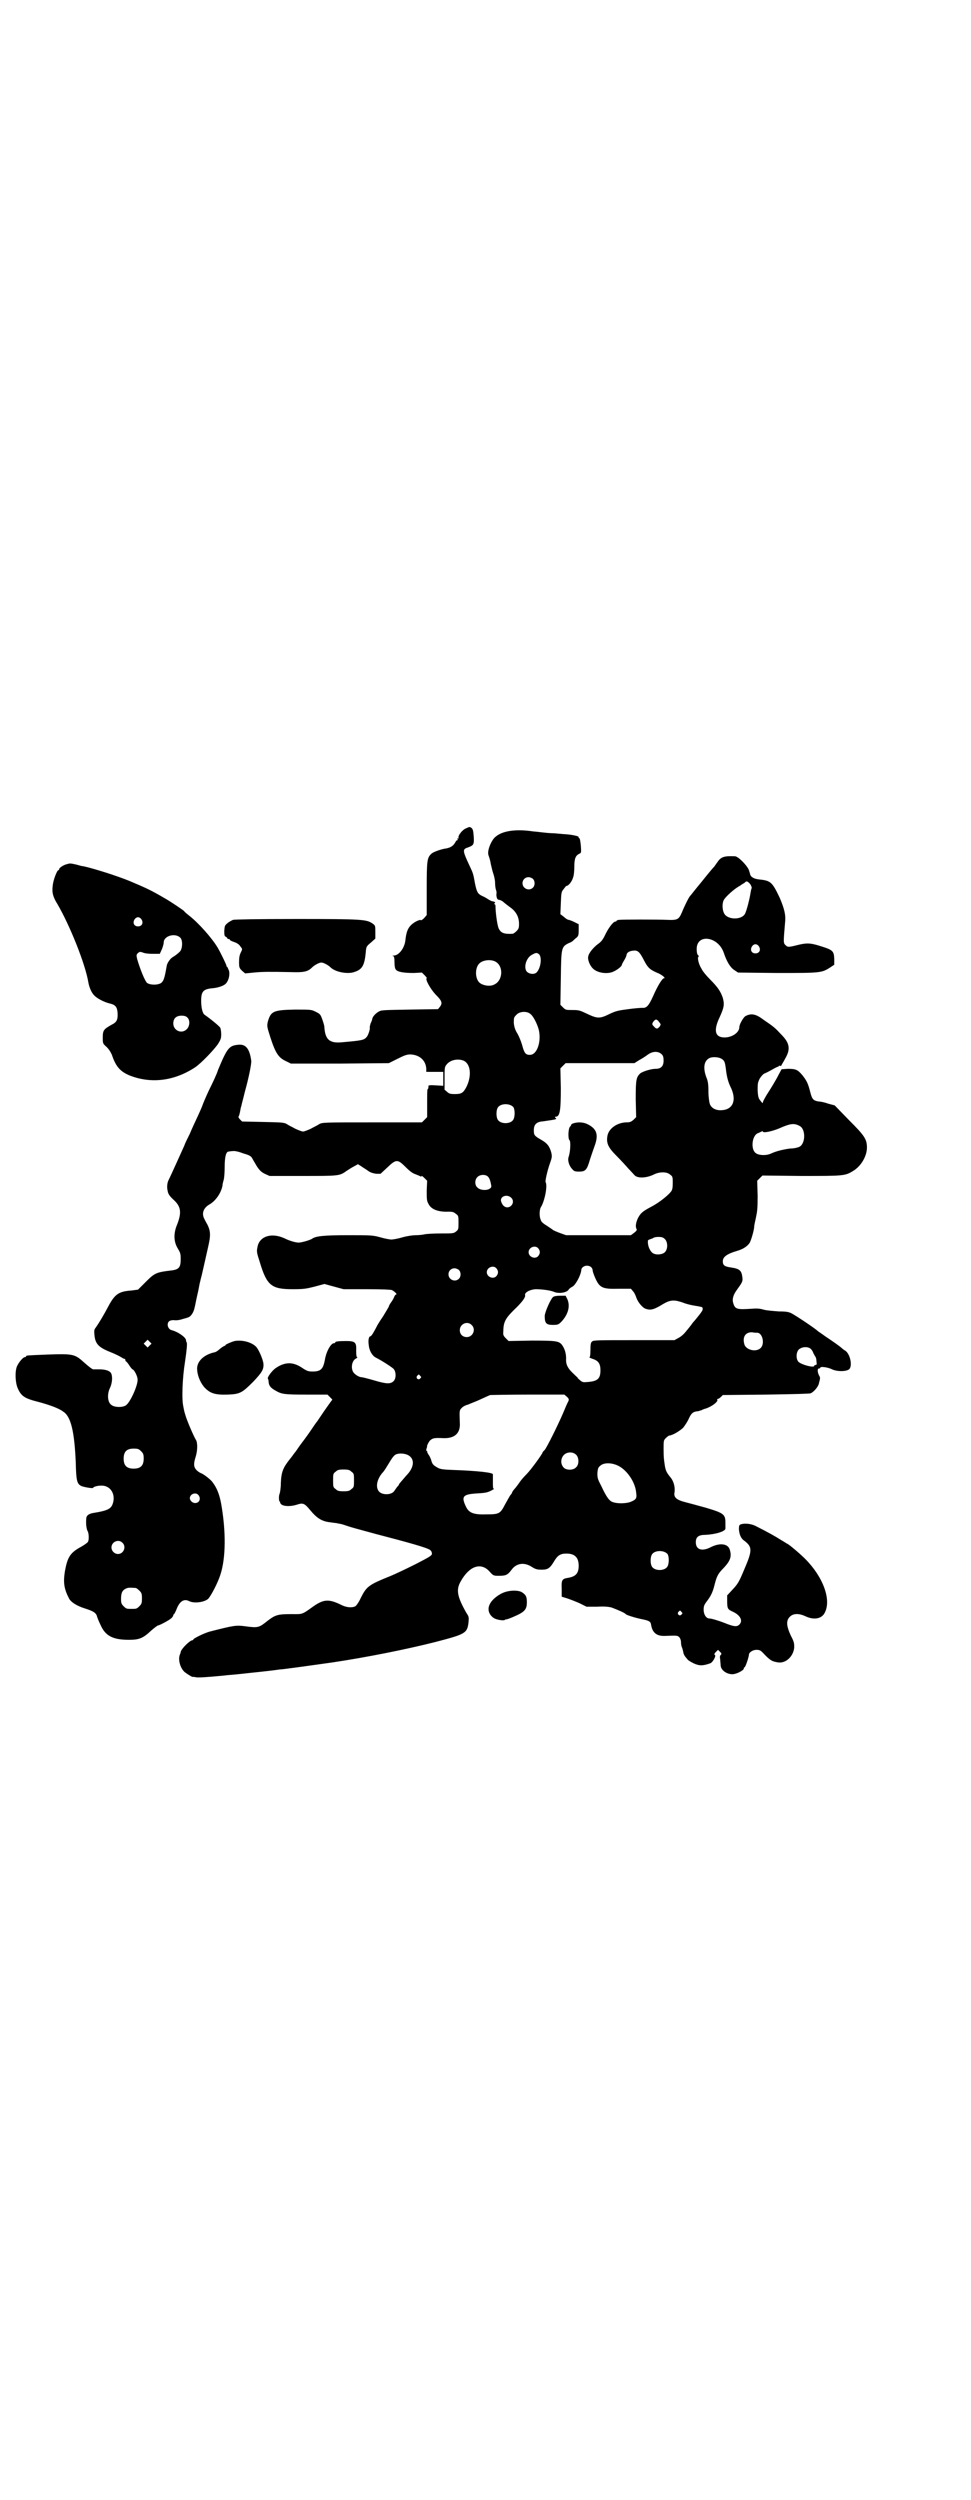 <?xml version="1.0" standalone="no"?>
<!DOCTYPE svg PUBLIC "-//W3C//DTD SVG 20010904//EN"
 "http://www.w3.org/TR/2001/REC-SVG-20010904/DTD/svg10.dtd">
<svg version="1.0" xmlns="http://www.w3.org/2000/svg"
 width="1115pt" height="2870pt" viewBox="0 0 1115 2870"
 preserveAspectRatio="xMidYMid meet">
<g transform="translate(0,2870) scale(0.5,-0.5)"
fill="#000000" stroke="none">
<path d="M1070 3838 c-8 -3 -19 -17 -17 -22 1 -1 0 -2 -1 -1 -2 1 -2 1 -1 -2
0 -2 0 -3 -1 -2 -1 0 -3 -2 -5 -6 -4 -7 -10 -11 -20 -13 -10 -1 -30 -8 -34
-12 -10 -9 -11 -15 -11 -80 l0 -61 -6 -7 c-3 -3 -6 -5 -7 -5 -2 3 -16 -4 -23
-11 -8 -8 -11 -17 -13 -35 -2 -18 -15 -35 -27 -35 -3 0 -4 -1 -1 -1 2 -1 3 -4
3 -15 0 -7 1 -14 3 -16 4 -6 20 -8 41 -8 l19 1 6 -6 c4 -4 6 -7 5 -7 -4 -2 8
-24 20 -37 15 -15 17 -20 10 -29 l-4 -5 -65 -1 c-55 -1 -65 -1 -70 -4 -8 -4
-15 -12 -16 -17 0 -2 -2 -7 -4 -11 -1 -4 -2 -8 -2 -9 2 -1 -3 -18 -7 -22 -6
-7 -10 -8 -56 -12 -29 -3 -39 6 -41 34 0 5 -3 13 -5 19 -4 11 -5 12 -15 17
-10 5 -11 5 -48 5 -50 -1 -55 -4 -62 -28 -2 -10 -2 -11 6 -36 12 -37 19 -47
37 -55 l10 -5 113 0 112 1 20 10 c16 8 21 10 30 10 21 -1 35 -14 36 -33 l0 -7
20 0 19 0 0 -16 0 -16 -17 1 c-13 1 -17 0 -17 -1 0 -5 0 -6 -2 -8 -1 -1 -1
-16 -1 -33 l0 -31 -6 -6 -6 -6 -114 0 c-112 0 -114 0 -122 -4 -4 -3 -13 -7
-20 -11 -7 -3 -14 -6 -17 -6 -3 0 -10 3 -17 6 -7 4 -16 8 -20 11 -7 4 -12 4
-55 5 l-48 1 -5 5 c-3 3 -4 6 -3 7 1 0 2 5 3 9 1 5 2 10 2 11 1 1 2 8 4 15 2
7 4 16 5 20 9 32 16 66 15 73 -4 28 -13 39 -32 36 -19 -2 -24 -9 -44 -57 -3
-10 -13 -31 -21 -47 -8 -17 -14 -32 -14 -32 0 -1 -5 -13 -11 -26 -6 -13 -15
-32 -19 -42 -5 -10 -11 -22 -13 -28 -5 -11 -31 -69 -37 -81 -2 -6 -3 -14 -1
-22 1 -7 4 -12 15 -22 16 -15 17 -29 7 -55 -9 -21 -8 -40 1 -55 6 -10 7 -12 7
-25 0 -19 -4 -24 -22 -26 -34 -4 -38 -6 -58 -26 l-18 -18 -15 -2 c-29 -2 -38
-8 -53 -36 -11 -21 -22 -39 -29 -49 -4 -5 -4 -7 -3 -18 2 -20 10 -28 38 -39
10 -4 20 -9 23 -11 3 -2 7 -4 8 -4 1 0 2 -1 2 -3 0 -2 1 -3 2 -3 0 0 4 -4 7
-9 3 -5 7 -9 7 -9 4 0 12 -16 12 -23 1 -13 -16 -51 -26 -59 -7 -6 -28 -6 -35
1 -8 6 -9 24 -3 37 5 10 7 24 4 33 -2 7 -12 11 -28 11 -6 0 -13 0 -14 0 -2 0
-11 7 -20 15 -22 20 -25 21 -84 19 -49 -2 -50 -2 -50 -4 0 -1 -1 -2 -3 -2 -4
0 -14 -12 -18 -21 -5 -12 -4 -38 2 -51 8 -18 16 -23 48 -31 22 -6 46 -14 56
-22 18 -11 26 -46 29 -117 1 -43 3 -49 13 -54 8 -3 27 -6 27 -4 0 2 9 5 18 5
20 1 33 -17 28 -38 -4 -15 -10 -19 -47 -25 -10 -2 -15 -6 -15 -14 -1 -13 1
-23 3 -27 3 -4 4 -20 1 -25 -1 -2 -8 -7 -15 -11 -26 -14 -32 -24 -38 -57 -4
-26 -2 -40 10 -63 5 -8 17 -16 36 -22 19 -6 26 -10 28 -19 1 -3 4 -11 8 -19
11 -25 28 -34 65 -34 23 0 32 3 51 21 8 7 15 12 16 12 3 0 26 12 31 17 2 2 4
5 4 6 0 2 1 3 2 3 0 0 3 5 5 10 7 19 17 26 29 20 11 -6 35 -3 44 5 6 6 22 36
28 55 13 39 13 101 2 163 -4 22 -10 37 -20 50 -4 6 -20 18 -25 20 -3 1 -8 4
-11 7 -7 7 -8 14 -3 30 5 15 5 34 1 40 -4 6 -18 38 -23 53 -3 10 -4 12 -6 24
-4 17 -2 66 4 103 4 27 5 40 4 43 -1 2 -2 5 -2 7 -2 7 -20 19 -33 22 -8 2 -12
14 -6 20 2 2 6 3 11 3 5 -1 13 0 19 2 6 2 12 3 13 4 7 1 14 12 16 23 1 3 3 15
6 28 3 12 5 25 6 29 1 3 2 9 3 12 1 3 4 17 7 30 3 13 7 31 9 40 6 26 6 36 -2
52 -2 3 -5 9 -7 13 -6 12 -2 24 11 32 15 8 28 27 31 44 0 4 2 10 3 14 1 4 2
17 2 29 0 22 3 35 9 35 1 0 5 1 9 1 4 1 14 -1 24 -5 14 -4 18 -6 21 -11 2 -4
7 -12 11 -19 6 -9 10 -13 18 -17 l11 -5 76 0 c82 0 85 0 100 11 6 4 14 9 18
11 l9 5 8 -5 c4 -3 11 -7 15 -10 5 -4 12 -6 19 -7 l10 0 15 14 c21 20 24 20
43 1 10 -10 16 -14 22 -16 5 -2 10 -4 12 -5 1 -1 2 -1 2 1 0 1 3 -1 7 -5 l6
-6 -1 -22 c0 -20 0 -24 4 -31 6 -13 23 -19 46 -18 10 0 12 -1 17 -5 6 -4 6 -6
6 -20 0 -14 0 -16 -5 -20 -6 -5 -7 -5 -35 -5 -17 0 -34 -1 -38 -2 -4 -1 -13
-2 -20 -2 -7 0 -21 -2 -31 -5 -10 -3 -22 -5 -25 -5 -3 0 -15 2 -25 5 -18 5
-22 5 -75 5 -54 0 -74 -2 -82 -8 -4 -3 -24 -9 -31 -9 -6 0 -19 3 -33 10 -29
13 -55 5 -61 -17 -3 -14 -3 -14 5 -39 16 -53 27 -61 75 -61 26 0 31 1 51 6
l22 6 22 -6 22 -6 54 0 c34 0 55 -1 57 -2 6 -3 13 -10 10 -10 -1 0 -3 -2 -4
-4 -1 -3 -4 -9 -7 -13 -3 -4 -6 -9 -6 -11 -1 -2 -7 -12 -13 -22 -7 -10 -13
-20 -14 -22 -1 -2 -4 -8 -7 -13 -3 -6 -7 -11 -8 -11 -4 0 -6 -9 -4 -21 1 -12
8 -24 16 -28 14 -7 37 -22 41 -26 6 -7 6 -22 0 -28 -7 -7 -16 -7 -46 2 -14 4
-26 7 -28 7 -6 0 -16 7 -19 12 -6 11 -2 27 7 31 3 2 4 3 2 3 -1 0 -2 4 -2 14
1 20 -2 23 -23 23 -17 0 -25 -1 -25 -3 0 -1 -1 -2 -3 -2 -7 0 -18 -19 -21 -39
-4 -20 -9 -26 -28 -26 -10 0 -13 1 -25 9 -21 14 -40 13 -61 -2 -8 -6 -18 -20
-17 -23 1 -1 2 -5 2 -9 1 -8 5 -13 16 -19 14 -8 19 -9 70 -9 l49 0 6 -6 c3 -3
6 -6 5 -6 -1 -1 -9 -12 -18 -25 -9 -13 -16 -24 -17 -25 -1 -1 -6 -8 -12 -17
-6 -9 -16 -23 -23 -32 -7 -9 -13 -19 -15 -21 -2 -2 -7 -10 -13 -17 -15 -19
-19 -29 -20 -54 0 -12 -2 -23 -3 -25 -2 -4 -2 -18 1 -18 1 0 1 -1 0 -1 0 -1 1
-3 3 -5 6 -5 22 -5 35 -1 15 5 18 4 32 -13 14 -17 26 -25 44 -27 7 -1 14 -2
16 -2 2 -1 6 -1 9 -2 3 0 13 -4 23 -7 10 -3 36 -10 58 -16 73 -19 120 -32 125
-37 3 -2 4 -6 4 -9 -1 -4 -6 -7 -37 -23 -20 -10 -45 -22 -57 -27 -52 -21 -56
-24 -70 -52 -4 -9 -10 -17 -12 -18 -8 -4 -21 -3 -34 4 -27 13 -39 12 -62 -4
-28 -20 -24 -18 -52 -18 -30 0 -36 -2 -53 -15 -20 -16 -22 -17 -51 -13 -22 3
-27 2 -82 -12 -14 -4 -36 -15 -38 -18 0 -1 -1 -2 -2 -2 -6 0 -26 -20 -27 -27
0 -1 -1 -3 -1 -4 -6 -11 -1 -32 10 -42 5 -4 19 -13 19 -11 0 0 3 0 7 -1 6 -1
24 0 65 4 6 1 24 2 41 4 26 3 60 6 87 10 3 0 11 1 18 2 10 1 73 10 102 14 80
12 170 30 237 47 69 18 73 20 76 45 1 12 1 13 -5 22 -21 37 -24 53 -13 72 20
36 47 45 67 22 8 -9 9 -9 21 -9 16 0 20 2 29 14 11 15 29 18 47 6 8 -5 12 -6
22 -6 14 0 19 3 29 20 8 13 14 17 28 17 19 0 28 -9 28 -28 0 -18 -7 -25 -26
-28 -12 -2 -14 -5 -13 -25 l0 -18 13 -4 c6 -2 19 -7 28 -11 l16 -8 24 0 c17 1
27 0 34 -2 13 -5 30 -12 32 -15 1 -2 23 -9 39 -12 14 -3 18 -5 19 -11 3 -20
13 -28 33 -27 27 1 28 1 32 -3 2 -2 4 -7 4 -12 0 -4 1 -9 2 -11 1 -2 2 -6 3
-10 1 -7 3 -10 10 -18 1 -2 8 -6 14 -9 13 -6 21 -6 38 0 6 2 14 17 11 19 -2 1
-2 3 2 7 l5 5 4 -4 c4 -4 5 -5 2 -8 -2 -2 -2 -5 -1 -10 0 -4 1 -10 1 -13 0
-11 13 -21 27 -21 9 0 24 8 26 12 0 2 1 4 2 4 2 0 10 24 10 29 0 5 9 11 17 11
8 0 10 -1 20 -12 13 -13 17 -15 31 -17 17 -2 34 14 36 34 0 10 0 13 -8 28 -10
22 -11 34 -2 43 8 8 21 8 36 1 19 -9 37 -6 44 8 16 30 -4 83 -45 124 -12 12
-39 35 -42 35 0 0 -6 4 -13 8 -14 9 -32 19 -60 33 -11 5 -25 6 -33 3 -3 -1 -4
-3 -4 -11 1 -12 4 -21 13 -27 18 -14 18 -22 -1 -66 -12 -29 -15 -33 -26 -45
l-13 -14 0 -12 c0 -18 1 -20 12 -25 18 -8 25 -21 16 -30 -5 -5 -11 -5 -27 1
-20 8 -37 13 -42 13 -7 0 -13 9 -13 20 0 8 1 11 7 19 10 13 14 22 18 38 5 20
8 26 21 39 15 16 19 26 14 42 -4 14 -23 16 -43 6 -21 -11 -35 -6 -35 11 0 12
6 17 22 17 23 1 47 8 46 15 0 0 0 6 0 13 0 19 -4 22 -44 34 -18 5 -40 11 -48
13 -20 5 -27 11 -25 22 2 13 -2 27 -10 36 -8 10 -10 14 -12 25 -2 14 -3 18 -3
39 0 19 0 20 5 25 3 3 7 6 8 6 7 0 25 11 32 18 4 5 10 14 13 21 6 13 10 16 22
17 3 1 6 2 7 2 1 1 6 3 10 4 15 5 30 17 26 21 -1 0 0 1 1 1 2 0 5 2 8 5 l4 4
99 1 c68 1 100 2 103 3 8 4 18 16 19 24 3 11 3 12 0 17 -4 8 -4 16 0 16 2 0 3
1 3 2 0 3 17 1 27 -4 13 -6 35 -5 40 1 7 9 1 35 -10 42 -2 1 -6 4 -7 5 -5 5
-24 18 -39 28 -8 6 -16 11 -17 12 -6 6 -51 36 -61 41 -6 3 -13 4 -29 4 -12 1
-27 2 -34 4 -10 3 -17 3 -30 2 -31 -2 -36 -1 -40 13 -3 9 0 19 8 30 13 18 14
20 13 29 -2 16 -6 20 -27 23 -14 2 -18 5 -18 14 0 10 9 17 33 24 14 4 24 11
29 19 4 8 10 30 10 36 0 3 2 12 4 21 3 14 4 21 4 50 l-1 35 6 6 6 6 89 -1 c98
0 101 0 120 12 18 11 31 34 31 53 0 20 -6 28 -42 64 l-32 33 -15 4 c-8 3 -18
5 -22 5 -12 2 -15 5 -19 21 -5 19 -7 25 -18 39 -11 13 -15 15 -34 15 l-14 -1
-6 -11 c-7 -14 -18 -32 -29 -49 -4 -7 -8 -14 -8 -16 0 -3 -1 -2 -5 3 -5 6 -6
9 -7 24 0 16 0 18 5 28 4 6 8 10 10 11 3 1 11 5 18 9 7 4 13 7 14 7 0 -1 1 -1
1 1 0 1 1 1 3 1 2 -1 4 0 4 2 1 2 5 8 8 14 13 22 11 36 -9 56 -14 15 -16 17
-41 34 -17 13 -28 15 -41 8 -5 -3 -14 -19 -14 -25 0 -13 -17 -24 -34 -24 -22
0 -26 16 -11 47 10 22 11 29 7 44 -5 14 -10 23 -30 43 -8 8 -17 19 -19 24 -6
9 -10 25 -7 27 1 1 1 3 -1 4 -2 2 -3 7 -3 14 0 36 49 29 62 -8 7 -21 15 -34
24 -40 l9 -6 90 -1 c99 0 102 0 122 13 l9 6 0 13 c-1 20 -3 21 -39 32 -18 5
-26 5 -46 0 -20 -5 -22 -5 -27 0 -5 5 -5 5 -1 52 2 18 -2 32 -12 56 -18 38
-21 40 -49 43 -8 1 -12 3 -16 6 -2 3 -4 5 -3 5 0 0 -1 4 -3 10 -4 11 -25 32
-32 32 -24 1 -32 -1 -40 -13 -2 -3 -6 -8 -7 -10 -4 -4 -14 -16 -30 -36 -19
-23 -24 -30 -26 -32 -3 -3 -13 -23 -19 -38 -7 -16 -10 -18 -33 -17 -23 1 -104
1 -111 0 -4 0 -6 -2 -6 -2 0 -1 -1 -2 -3 -2 -4 0 -14 -12 -22 -28 -6 -13 -10
-18 -17 -23 -10 -7 -22 -21 -23 -29 -2 -6 3 -20 10 -27 9 -10 30 -14 45 -9 8
3 20 11 22 16 0 2 3 7 6 12 3 5 5 10 5 12 1 5 6 8 13 9 12 2 16 -1 26 -20 9
-18 14 -23 30 -30 11 -4 22 -13 17 -13 -4 0 -15 -18 -25 -41 -10 -22 -15 -28
-25 -27 -3 0 -18 -1 -32 -3 -23 -3 -28 -4 -43 -11 -22 -11 -28 -11 -51 0 -17
8 -19 9 -34 9 -15 0 -16 0 -22 6 l-6 6 1 61 c1 71 1 72 19 81 4 1 8 4 9 5 2 2
5 5 8 7 4 4 5 5 5 17 l0 14 -10 5 c-6 3 -12 5 -13 5 -2 0 -7 3 -11 7 l-8 6 1
25 c1 23 1 26 6 32 3 4 6 8 7 8 5 0 13 11 15 19 2 4 3 16 3 25 0 19 3 26 12
30 4 2 4 3 3 18 -1 10 -2 17 -4 18 -1 0 -2 1 -1 2 1 2 -15 6 -36 7 -10 1 -22
2 -26 2 -4 0 -15 1 -23 2 -8 1 -17 2 -19 2 -46 7 -80 0 -93 -19 -8 -12 -13
-28 -10 -36 1 -3 4 -11 5 -19 2 -8 4 -18 6 -23 2 -6 4 -15 4 -21 0 -6 1 -13 2
-16 1 -2 2 -7 1 -10 0 -8 2 -13 6 -13 2 0 6 -2 9 -4 3 -3 10 -8 15 -12 15 -10
22 -23 22 -39 0 -10 -1 -12 -6 -17 -3 -3 -7 -6 -9 -6 -20 -1 -27 2 -32 13 -3
7 -7 36 -7 50 0 3 -1 5 -2 5 -2 0 -2 0 0 2 3 2 0 4 -7 5 -2 1 -6 3 -9 5 -3 2
-8 5 -13 7 -10 5 -12 9 -16 28 -4 22 -4 23 -12 40 -17 36 -17 39 -5 43 14 5
15 7 14 25 -1 14 -2 17 -5 20 -5 3 -4 3 -13 -1z m154 -116 c5 -5 5 -15 0 -20
-9 -9 -24 -2 -24 10 0 8 6 14 14 14 3 0 8 -2 10 -4z m499 -12 c3 -5 4 -8 3
-10 -1 -2 -2 -8 -3 -14 -2 -12 -8 -36 -12 -44 -8 -15 -41 -14 -48 1 -4 7 -5
22 -1 30 3 7 25 27 37 33 4 3 9 6 11 7 4 5 7 4 13 -3z m20 -143 c5 -8 1 -16
-8 -16 -9 0 -13 8 -8 16 2 3 5 5 8 5 3 0 6 -2 8 -5z m-505 -18 c7 -7 4 -31 -5
-41 -5 -6 -17 -5 -23 1 -8 9 -2 32 12 39 9 5 11 5 16 1z m-102 -16 c21 -9 20
-45 -2 -54 -10 -5 -28 -1 -34 6 -9 10 -9 32 0 42 7 8 24 11 36 6z m82 -121 c6
-4 15 -21 19 -35 7 -27 -3 -59 -20 -59 -10 0 -13 4 -18 23 -3 10 -8 22 -12 28
-4 7 -6 13 -7 22 0 12 0 13 6 19 7 8 24 9 32 2z m296 -19 c4 -5 4 -5 1 -10 -5
-6 -8 -6 -13 0 -5 5 -5 6 -1 12 5 6 8 5 13 -2z m6 -74 c3 -3 4 -7 4 -14 0 -13
-6 -19 -18 -19 -11 0 -29 -6 -35 -10 -10 -9 -11 -15 -11 -60 l1 -41 -6 -6 c-6
-5 -8 -6 -18 -6 -20 -1 -39 -14 -42 -31 -3 -17 2 -27 21 -46 9 -9 22 -23 27
-29 6 -6 12 -13 14 -15 7 -8 27 -7 44 1 13 7 31 7 38 0 6 -4 6 -6 6 -19 0 -12
-1 -16 -4 -20 -7 -9 -27 -25 -44 -34 -23 -12 -26 -16 -32 -27 -5 -11 -6 -20
-3 -25 1 -2 0 -4 -5 -8 l-8 -6 -74 0 -75 0 -14 5 c-8 3 -15 6 -16 7 -1 1 -7 5
-13 9 -8 5 -14 9 -15 14 -4 8 -3 24 0 29 9 14 16 50 11 58 -1 2 3 23 10 43 5
14 5 16 3 25 -4 14 -9 21 -23 29 -16 9 -17 11 -17 22 0 12 5 18 17 20 4 0 14
2 22 3 13 2 14 3 11 5 -2 2 -2 3 0 3 10 0 12 14 12 66 l-1 45 6 6 6 6 79 0 79
0 11 7 c6 3 15 9 19 12 12 9 25 9 33 1z m137 -10 c7 -4 8 -8 10 -23 2 -18 5
-29 10 -40 16 -31 7 -54 -20 -55 -13 -1 -24 5 -27 15 -1 3 -3 15 -3 27 0 17
-1 25 -5 34 -8 22 -5 38 8 44 7 3 21 2 27 -2z m-593 -4 c17 -7 20 -35 7 -61
-7 -13 -11 -16 -26 -16 -11 0 -14 1 -18 5 l-6 5 0 26 c0 23 0 26 4 31 8 11 25
15 39 10z m115 -107 c4 -6 4 -24 -1 -30 -7 -9 -27 -9 -34 0 -5 6 -5 24 0 30 7
9 27 9 35 0z m657 -43 c15 -7 14 -41 0 -48 -4 -2 -13 -4 -21 -4 -16 -2 -32 -6
-43 -11 -12 -6 -30 -5 -37 1 -11 9 -8 39 5 45 3 1 7 3 9 4 2 1 3 1 3 0 0 -4
20 0 37 7 25 11 34 13 47 6z m-715 -117 c3 -3 5 -9 6 -14 2 -9 2 -10 -2 -13
-7 -5 -22 -4 -28 2 -7 5 -7 18 -1 24 6 7 20 7 25 1z m54 -49 c10 -12 -7 -29
-19 -17 -2 2 -4 6 -5 9 -4 12 14 19 24 8z m352 -94 c7 -7 7 -23 0 -30 -6 -6
-21 -7 -28 -2 -7 5 -12 18 -11 28 0 2 3 3 6 4 3 1 6 2 7 3 1 1 6 2 11 2 8 0
11 -1 15 -5z m-291 -21 c5 -6 5 -12 0 -18 -7 -8 -22 -2 -22 9 0 11 15 17 22 9z
m121 -43 c2 -1 4 -5 4 -7 0 -3 2 -8 3 -11 12 -30 17 -33 57 -32 l28 0 5 -6 c3
-3 6 -10 8 -16 4 -10 14 -22 21 -24 11 -4 19 -2 40 11 17 10 26 10 46 3 7 -3
20 -6 27 -7 8 -1 15 -3 16 -3 3 -2 2 -8 -1 -11 -1 -2 -5 -7 -9 -12 -4 -5 -9
-11 -11 -13 -2 -3 -8 -11 -14 -18 -6 -8 -13 -14 -19 -17 l-9 -5 -93 0 c-79 0
-94 0 -96 -3 -3 -2 -4 -6 -4 -19 0 -12 -1 -17 -2 -17 -2 0 1 -2 7 -4 13 -4 18
-11 18 -26 0 -19 -6 -25 -28 -27 -12 -1 -13 -1 -19 4 -3 3 -6 5 -5 5 1 0 -4 4
-10 10 -12 11 -17 20 -17 31 1 14 -3 27 -10 36 -7 8 -14 9 -69 9 l-53 -1 -6 6
c-6 6 -7 8 -6 17 0 20 5 29 23 47 20 19 28 30 27 35 -2 6 10 13 24 14 12 0 32
-2 42 -6 11 -5 30 -2 34 5 1 2 5 5 9 7 7 4 19 26 20 38 0 5 6 10 13 10 3 0 7
-1 9 -3z m-217 -3 c5 -6 5 -12 0 -18 -7 -8 -22 -2 -22 9 0 11 15 17 22 9z
m-86 -4 c5 -5 5 -15 0 -20 -9 -9 -24 -2 -24 10 0 8 6 14 14 14 3 0 8 -2 10 -4z
m29 -126 c11 -10 3 -28 -11 -28 -9 0 -16 6 -16 16 0 14 17 22 27 12z m656 -18
c12 0 18 -25 8 -35 -10 -10 -32 -5 -37 7 -6 18 2 30 18 29 4 -1 9 -1 11 -1z
m-1395 -29 l-5 -5 -4 4 -5 5 4 4 5 5 4 -4 5 -5 -4 -4z m1518 -8 c2 -2 5 -6 6
-10 2 -3 3 -6 4 -7 1 -1 3 -5 3 -11 1 -7 1 -9 -2 -9 -2 0 -3 -1 -3 -2 0 -5
-28 2 -36 9 -6 6 -6 21 0 28 7 7 21 8 28 2z m-897 -62 c3 -3 3 -3 0 -6 -4 -5
-11 1 -7 6 4 4 4 4 7 0z m337 -48 c5 -5 5 -6 3 -11 -2 -3 -7 -15 -12 -27 -13
-30 -37 -78 -42 -84 -3 -3 -5 -5 -5 -6 0 -3 -27 -40 -36 -49 -6 -6 -13 -14
-15 -17 -2 -3 -7 -10 -11 -15 -5 -5 -8 -10 -8 -11 0 -1 -2 -4 -4 -6 -2 -3 -7
-12 -12 -21 -11 -21 -13 -23 -42 -23 -30 -1 -41 3 -48 18 -11 23 -7 28 24 30
19 1 25 2 33 6 6 3 9 5 7 5 -2 0 -2 4 -2 16 0 8 0 16 0 17 0 4 -35 8 -92 10
-27 1 -30 2 -38 7 -7 4 -9 7 -11 13 -1 5 -4 11 -6 14 -3 4 -4 7 -4 8 1 0 1 1
0 1 -2 0 -2 2 -2 4 0 1 1 3 1 3 0 0 1 3 1 6 1 3 4 9 7 12 6 5 9 6 30 5 26 -1
40 11 38 36 -1 28 -1 28 5 34 3 3 9 6 14 7 4 2 15 6 24 10 22 10 24 11 27 12
2 0 41 1 86 1 l84 0 6 -5z m-978 -125 c5 -5 6 -7 6 -17 0 -16 -7 -23 -23 -23
-16 0 -23 7 -23 23 0 16 7 23 23 23 10 0 12 -1 17 -6z m1000 -9 c6 -7 6 -22
-1 -28 -6 -7 -22 -7 -28 -1 -7 7 -8 18 -2 27 7 10 23 11 31 2z m-385 -1 c14
-9 12 -28 -6 -46 -10 -12 -17 -19 -17 -21 0 -1 -2 -3 -4 -5 -2 -3 -5 -7 -7
-10 -7 -9 -28 -9 -35 0 -8 10 -4 28 8 42 3 3 7 9 10 14 14 23 16 26 22 29 8 3
21 2 29 -3z m480 -23 c21 -10 40 -38 42 -62 2 -13 0 -16 -12 -21 -9 -4 -30 -5
-41 -1 -8 2 -15 11 -27 37 -9 17 -9 19 -9 30 1 11 2 13 7 17 8 7 25 7 40 0z
m-612 -14 c6 -4 6 -6 6 -20 0 -14 0 -16 -6 -20 -4 -4 -7 -5 -18 -5 -11 0 -14
1 -18 5 -6 4 -6 6 -6 20 0 14 0 16 6 20 4 4 7 5 18 5 11 0 14 -1 18 -5z m-351
-54 c6 -8 2 -18 -8 -18 -6 0 -12 6 -12 11 0 10 14 15 20 7z m-175 -109 c10 -9
3 -26 -10 -26 -8 0 -15 7 -15 15 0 13 16 20 25 11z m1252 -26 c4 -6 4 -24 -1
-30 -7 -9 -27 -9 -34 0 -5 6 -5 24 0 30 7 9 27 9 35 0z m-1221 -78 c1 0 5 -3
8 -6 5 -5 6 -7 6 -18 0 -11 -1 -13 -6 -18 -6 -6 -7 -6 -18 -6 -11 0 -12 0 -18
6 -5 5 -6 7 -6 17 0 14 3 20 12 24 5 2 8 2 22 1z m1253 -55 c3 -3 3 -3 0 -6
-4 -5 -11 1 -7 6 4 4 4 4 7 0z"/>
<path d="M1321 3162 c-5 -1 -9 -3 -9 -4 0 -1 -1 -3 -3 -5 -4 -4 -5 -28 -1 -31
3 -3 2 -26 -2 -38 -3 -8 1 -21 8 -28 4 -5 6 -6 16 -6 15 0 18 4 25 28 3 9 8
24 11 32 9 25 4 38 -15 48 -9 5 -20 6 -30 4z"/>
<path d="M1270 2762 c-6 -6 -18 -33 -19 -43 0 -17 3 -21 19 -21 11 0 13 1 19
7 16 17 21 36 14 52 l-4 8 -12 0 c-9 0 -14 -1 -17 -3z"/>
<path d="M154 3756 c-9 -2 -18 -9 -18 -11 0 -2 -1 -3 -2 -3 -3 0 -12 -23 -13
-36 -2 -16 1 -26 11 -42 28 -48 64 -137 71 -180 2 -11 7 -23 13 -29 6 -7 23
-16 36 -19 13 -3 17 -8 18 -21 1 -17 -2 -22 -14 -28 -18 -10 -20 -13 -20 -29
0 -14 0 -14 9 -22 5 -5 9 -11 12 -18 9 -27 19 -38 40 -47 50 -20 104 -13 152
19 14 10 40 37 51 52 7 11 8 14 8 23 0 6 -1 13 -2 15 -2 4 -23 21 -36 30 -5 3
-8 17 -8 32 0 22 5 27 26 29 13 1 27 6 31 11 7 8 9 21 7 29 -2 5 -4 9 -4 9 -1
0 -2 1 -2 3 0 2 -13 29 -20 41 -13 22 -44 57 -66 74 -5 4 -10 8 -11 10 -3 3
-33 23 -42 28 -34 20 -45 25 -83 41 -29 12 -83 29 -106 34 -3 0 -10 2 -17 4
-14 3 -14 3 -21 1z m171 -127 c5 -8 1 -16 -8 -16 -9 0 -13 8 -8 16 2 3 5 5 8
5 3 0 6 -2 8 -5z m90 -43 c5 -7 4 -25 -2 -31 -6 -6 -12 -10 -17 -13 -5 -3 -12
-13 -13 -19 -5 -29 -7 -35 -13 -40 -8 -5 -24 -5 -32 0 -5 4 -16 31 -23 55 -2
9 -2 10 2 14 4 3 5 3 11 1 4 -2 13 -3 23 -3 l16 0 5 11 c2 5 4 12 4 15 0 16
28 23 39 10z m15 -182 c7 -6 6 -20 -1 -27 -12 -12 -31 -3 -31 13 0 12 7 18 19
18 6 0 10 -1 13 -4z"/>
<path d="M535 3628 c-4 -2 -10 -5 -13 -8 -6 -5 -6 -6 -7 -18 0 -10 1 -12 4
-13 1 -1 3 -2 3 -3 0 -1 1 -2 3 -2 2 0 3 -1 3 -2 0 -1 4 -3 10 -5 6 -2 12 -6
14 -10 5 -6 5 -6 1 -14 -3 -6 -4 -12 -4 -22 0 -13 1 -14 7 -20 l7 -6 20 2 c20
2 36 2 86 1 29 -1 38 1 48 11 5 5 16 11 21 11 5 0 16 -6 21 -11 11 -11 39 -16
54 -11 19 6 24 15 27 45 1 13 1 14 12 23 l10 9 0 15 c0 15 0 15 -7 20 -14 9
-23 10 -174 10 -90 0 -142 -1 -146 -2z"/>
<path d="M539 2661 c-8 -2 -21 -8 -21 -9 0 -1 -1 -2 -2 -2 -1 0 -6 -3 -11 -7
-4 -4 -10 -8 -13 -8 -26 -6 -42 -23 -39 -42 1 -14 9 -31 18 -40 12 -12 23 -16
52 -15 28 1 33 4 58 29 21 22 25 29 24 42 -1 10 -11 33 -17 39 -11 11 -33 16
-49 13z"/>
<path d="M1161 2085 c-14 -4 -31 -17 -36 -28 -6 -11 -3 -24 9 -32 6 -4 23 -7
26 -4 1 1 2 1 2 1 0 -1 9 2 20 7 23 10 28 16 28 32 0 13 -2 17 -11 23 -8 5
-25 5 -38 1z"/>
</g>
</svg>
